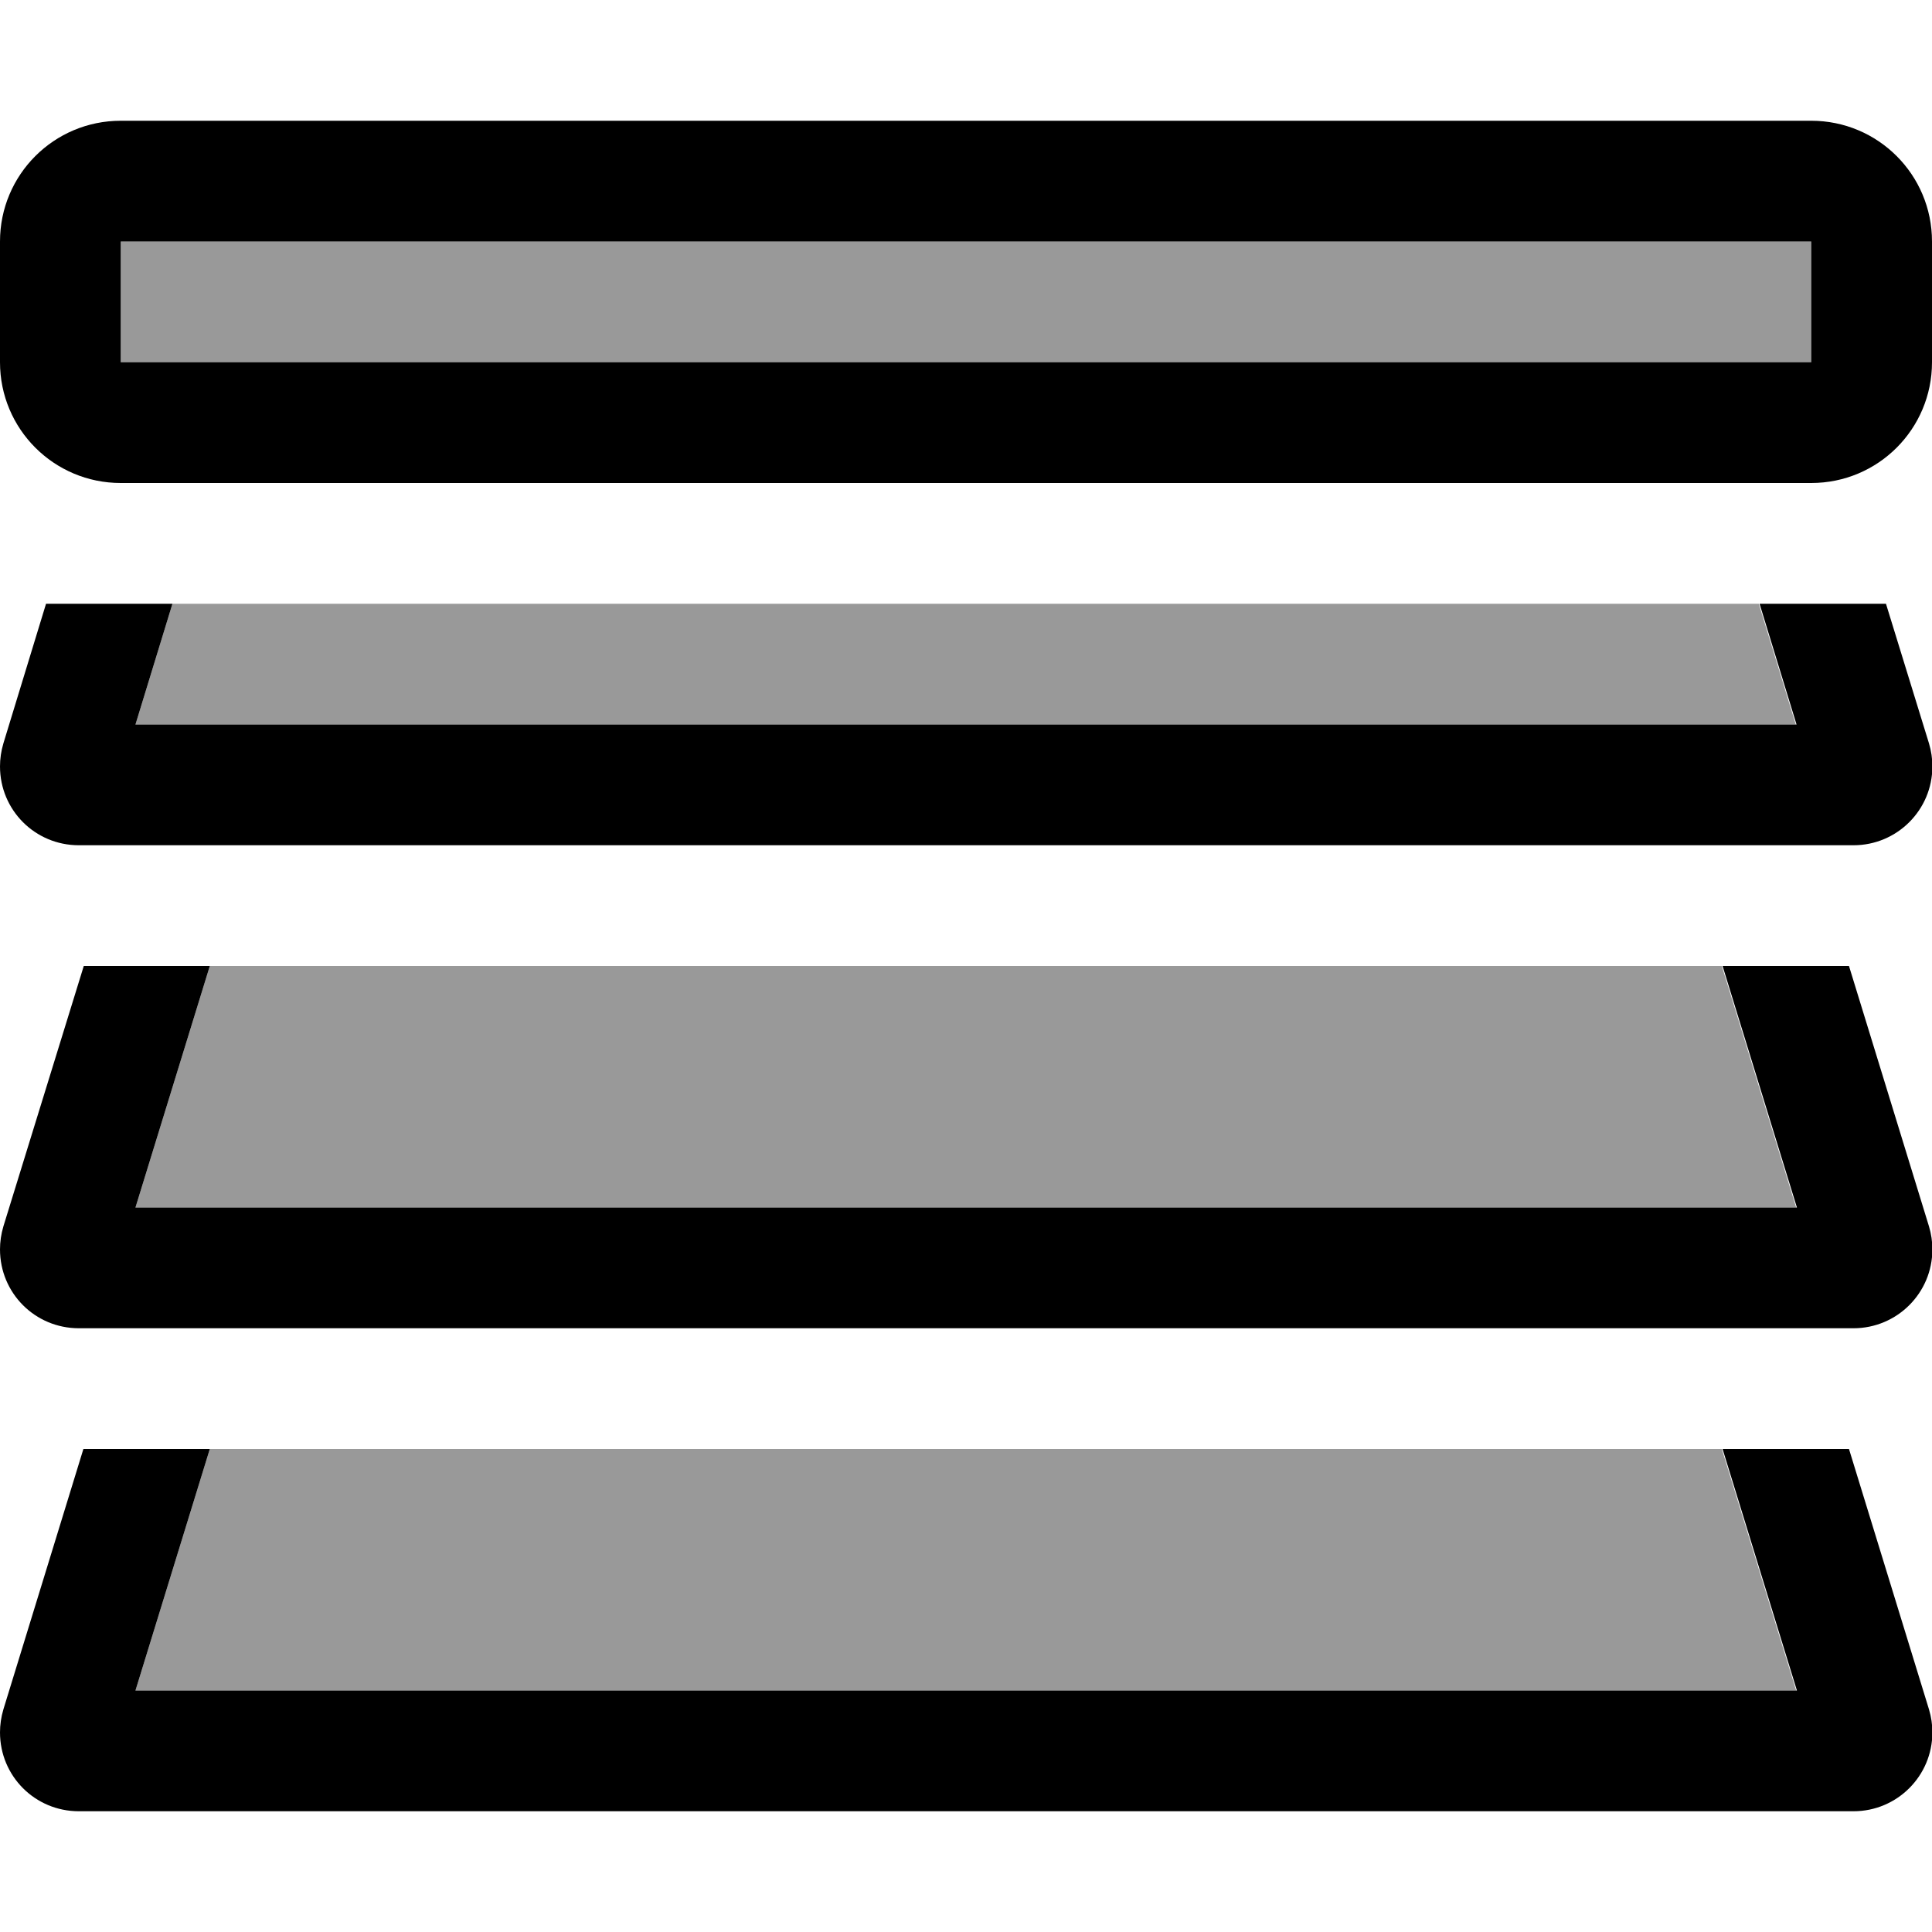 <svg xmlns="http://www.w3.org/2000/svg" viewBox="0 0 512 512"><defs><style>.fa-secondary{opacity:.4}</style></defs><path class="fa-secondary" d="M32 64l448 0 0 32L32 96l0-32zm3.9 128l9.8-32 420.4 0 9.8 32L35.9 192zm0 128l19.7-64 400.7 0 19.7 64L35.9 320zm0 128l19.7-64 400.7 0 19.7 64L35.9 448z"/><path class="fa-primary" d="M32 32C14.3 32 0 46.3 0 64L0 96c0 17.7 14.3 32 32 32l448 0c17.7 0 32-14.3 32-32l0-32c0-17.7-14.3-32-32-32L32 32zm0 32l448 0 0 32L32 96l0-32zM.9 453c-.6 2-.9 4.1-.9 6.1C0 470.7 9.3 480 20.9 480l470.3 0c11.5 0 20.9-9.3 20.9-20.9c0-2.1-.3-4.1-.9-6.1l-21.2-69-33.5 0 19.7 64L35.9 448l19.7-64-33.5 0L.9 453zM22.2 256L.9 325c-.6 2-.9 4.1-.9 6.1C0 342.7 9.3 352 20.9 352l470.3 0c11.5 0 20.9-9.3 20.9-20.9c0-2.1-.3-4.1-.9-6.1l-21.2-69-33.5 0 19.7 64L35.9 320l19.7-64-33.5 0zm453.9-64L35.9 192l9.8-32-33.5 0L.9 197c-.6 2-.9 4.1-.9 6.1C0 214.7 9.3 224 20.9 224l470.3 0c11.5 0 20.9-9.3 20.9-20.9c0-2.1-.3-4.1-.9-6.1l-11.4-37-33.5 0 9.8 32z"/></svg>